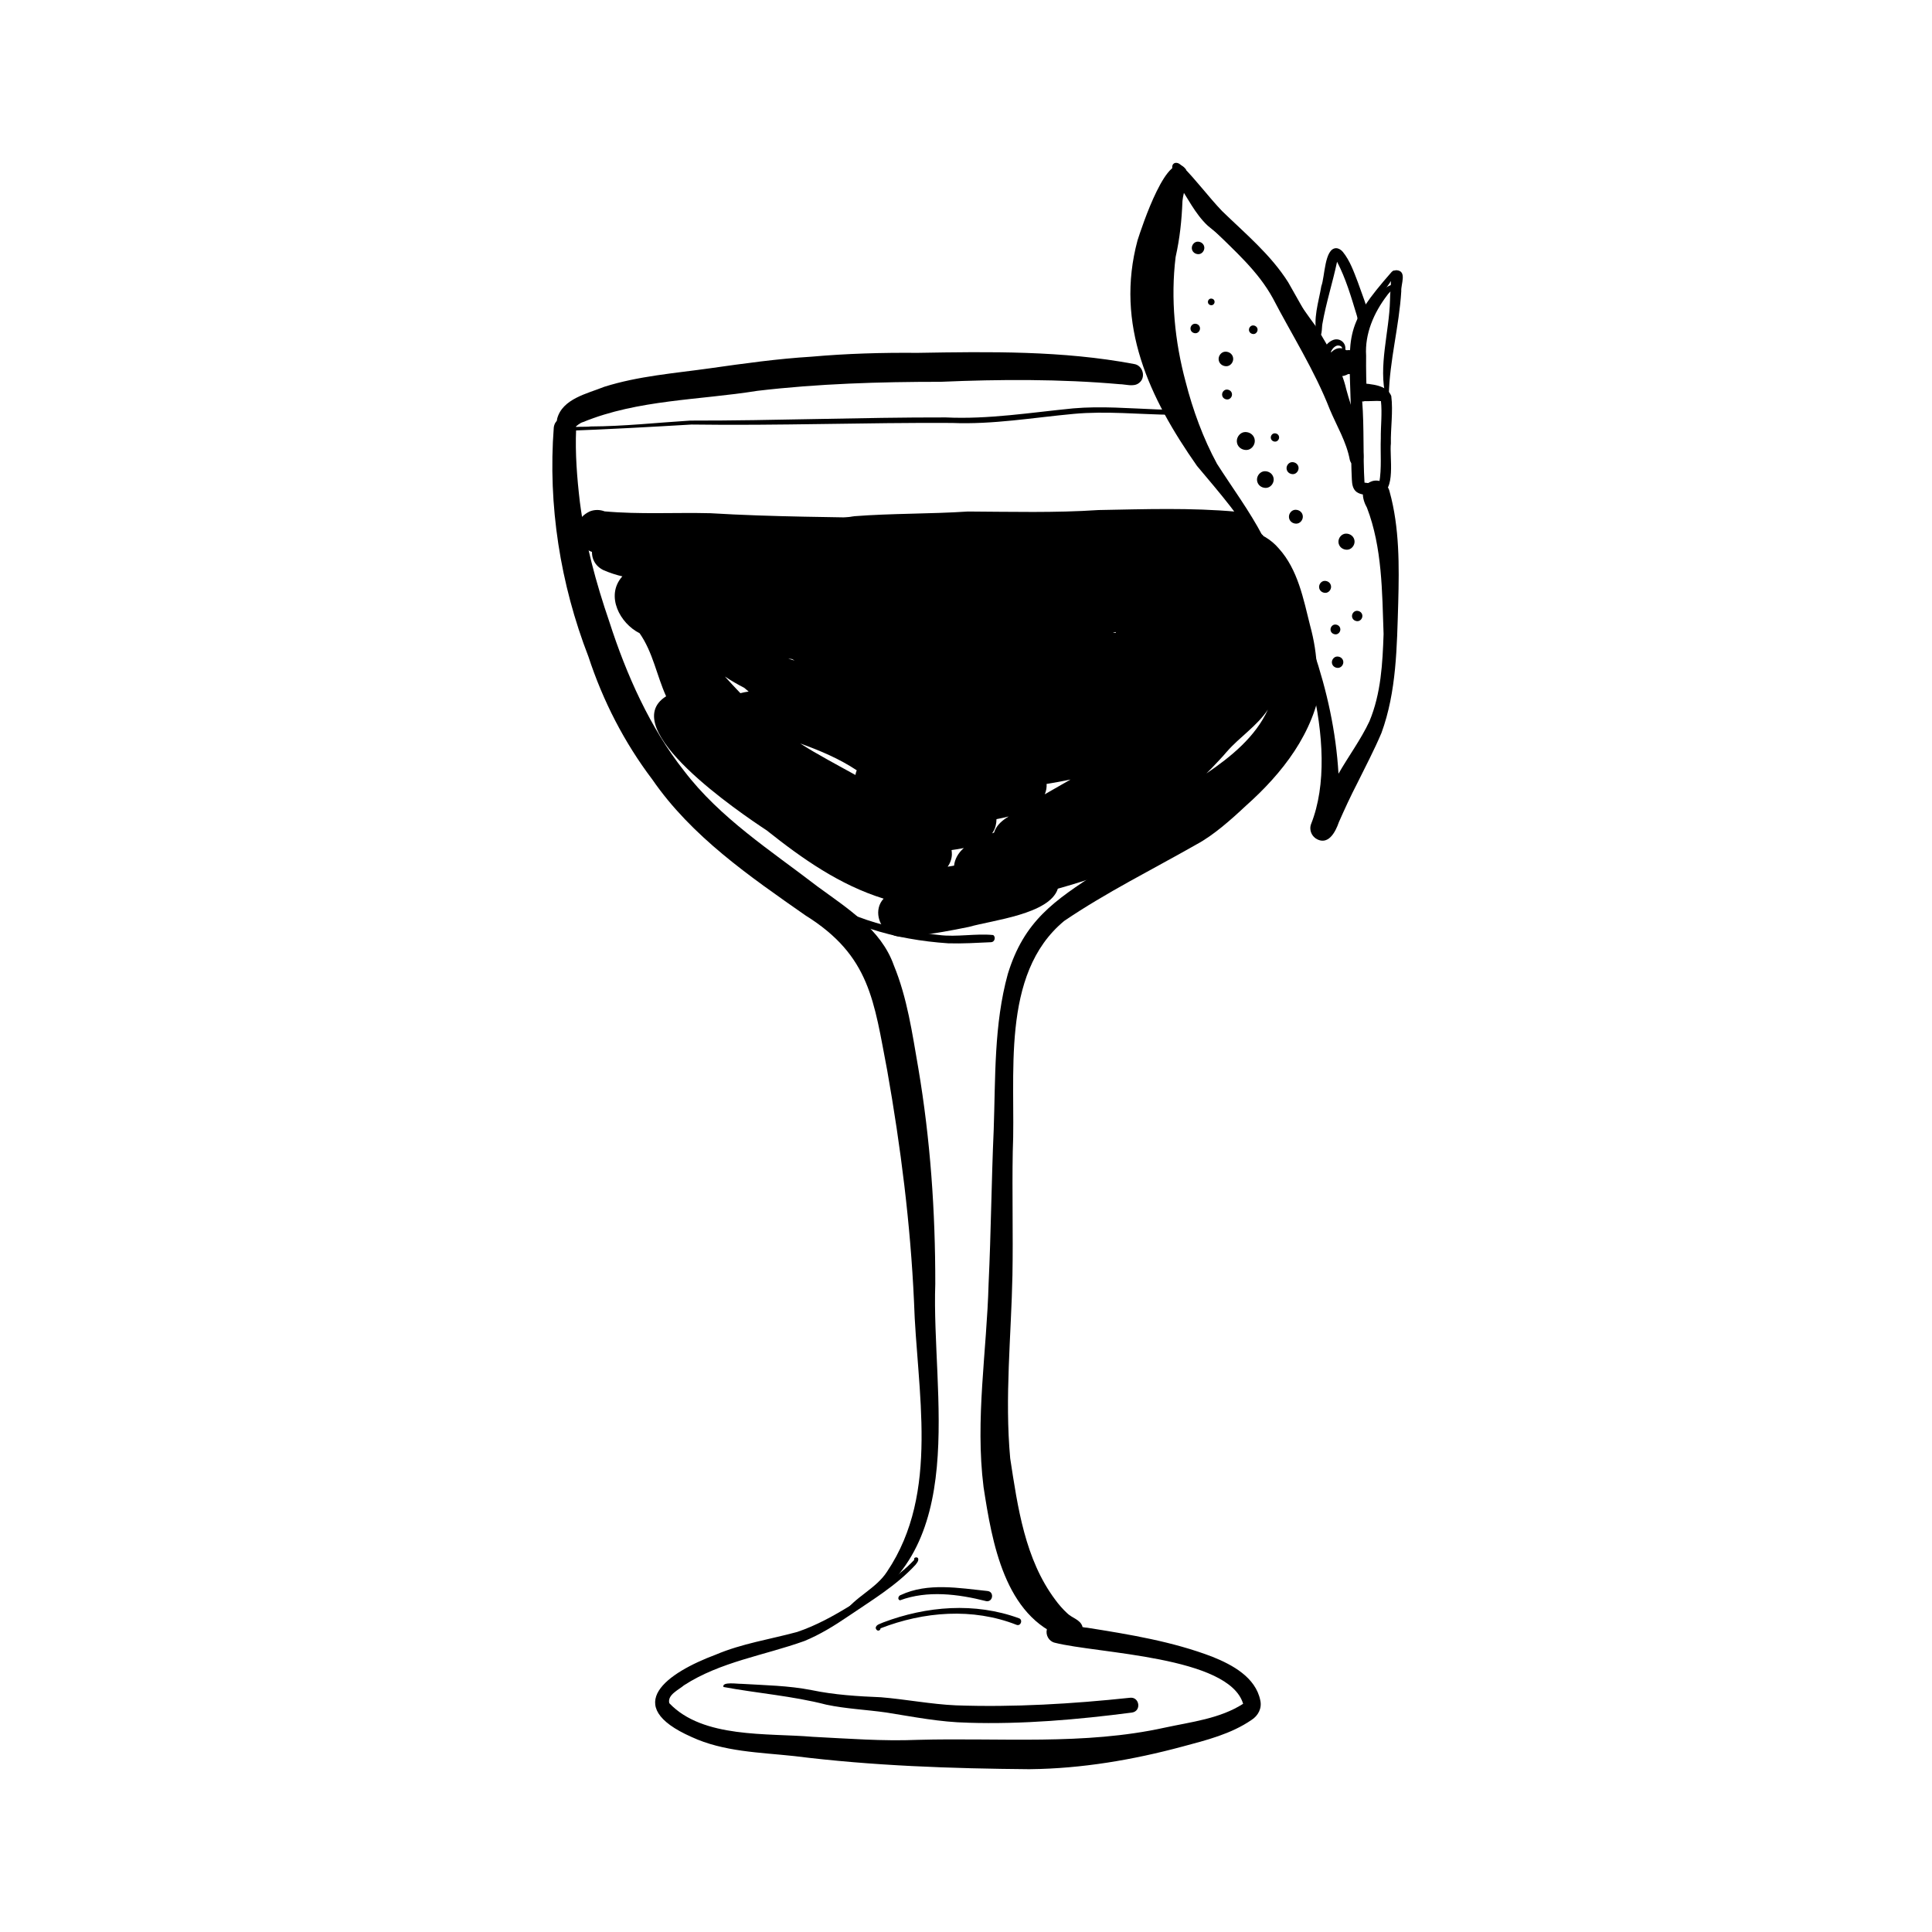 <?xml version="1.0" encoding="UTF-8"?><svg id="Ebene_1" xmlns="http://www.w3.org/2000/svg" viewBox="0 0 500 500"><path d="M340.49,216.96c-.81-.55-1.32-1.47-1.37-2.45-.03-.44,.04-.86,.19-1.25h0c8.01-20.21-3.15-52.89-13.39-71.01-4.47-8.1-10.3-14.7-16.14-21.67-12.35-17.62-21.27-36.55-15.38-58.4,1.08-3.36,7.93-24.29,12.5-18.38,.89,2.69-.64,5.51-.88,8.22-.2,5.05-.68,9.61-1.77,14.49-1.32,10.79-.22,21.88,2.6,32.34,1.86,7.28,4.55,14.63,8.1,21.17,3.97,6.21,8.45,12.25,11.84,18.73,10.21,19.1,18.34,39.66,19.61,61.49,2.6-4.56,5.78-8.81,8.01-13.57,3-7.22,3.4-14.99,3.66-22.59-.38-10.89-.35-22.4-4.3-32.68-1.34-2.35-1.89-5.74,1.27-6.85,2.05-.68,4.13,.64,4.59,2.69,2.58,9.3,2.48,19.32,2.23,28.76-.35,11.3-.41,22.98-4.35,33.71-1.88,4.42-4.11,8.67-6.24,12.97-1.71,3.3-3.27,6.69-4.77,10.09-.89,2.6-2.81,6.25-6.02,4.21Z"/><path d="M351.08,127.32c-1-.78-1.16-2.01-1.22-3.2-.34-6.7-.09-13.41-.31-20.11-.52-17.69-1.47-19.86,10.61-33.64,.84-.88,1.44,.14,.8,.96-8.38,12.37-10.1,12.25-8.73,27.83,2.67,.3,6.68,.41,7.83,3.33,.51,4.01-.19,8.38-.1,12.3-.4,3.21,1.42,12.62-2.97,12.94-1.93,.18-4.21,.79-5.91-.42Zm5.66-2.27c.07,0,.13-.02,.2-.03,.68-3.91,.27-7.66,.41-11.55-.03-3.27,.38-6.45,.04-9.66h0c-1.61-.16-3.25,.14-4.86-.06,.55,7.03,.18,14.12,.6,21.15,1.32,.23,2.38,.17,3.62,.15Z"/><path d="M358.66,102.69c-2.02-7.85,.89-16.85,1.07-24.93,0-1.73,.25-3.48,.24-5.2-.26-1.12,.06-2.57,1.43-2.63,2.83,.18,1.11,3.65,1.25,5.42-.54,9.07-3.03,17.9-3.23,26.98,.25,.49-.51,.83-.76,.36Z"/><path d="M340.86,86.8c-1.15-4.2,.41-8.59,1.1-12.76,.93-2.36,.79-9.79,3.84-9.81,.69,.03,1.28,.44,1.72,.95,1.86,2.29,2.85,5.16,3.9,7.88,1.1,3.09,2.3,6.16,3.15,9.33,.11,.42,.11,.83-.09,1.23-.38,.76-1.39,1.09-2.13,.68-1.01-.53-.92-1.84-1.25-2.79-1.42-4.67-2.8-9.42-5.07-13.77-1.14,5.4-2.85,10.66-3.8,16.1-.19,.76,.02,4.51-1.4,2.88l.03,.07Z"/><path d="M345.98,97.22c-4.48-.76-5.13-7.55-.96-9.24,1.69-.63,3.39,.71,3.14,2.49,.35,.18,.66,.42,.96,.7,.12,.11,.23,.23,.34,.35,4.11,1.75-.26,6.79-3.48,5.7Zm1.3-2.73c.45,0,.91-.13,1.25-.41v-.03c-.01-.06-.02-.12-.04-.18-.57,.01-1.09-.4-1.2-.98,0-.04-.01-.07-.02-.11-.1-.01-.19-.06-.26-.14-.09-.11-.12-.25-.08-.38-.93-.02-1.4,1.54-.62,2,.32,.15,.63,.22,.97,.22Zm-3.05-2.94c.69-.97,1.92-1.69,3.12-1.38-.04-.64-.86-.85-1.39-.71-.91,.32-1.43,1.24-1.72,2.09Z"/><path d="M351.68,102.96c-.16-6.29-1.36-12.9,.48-19.03,1.1-3.04,2.97-5.69,4.36-8.59,.25-.49,.94-.61,1.33-.21,.63-.59,1.35-1.09,2.16-1.37,.23-.4,1.13-.38,1.02,.22-.45,.9-1.48,1.63-2.02,2.42-3.44,4.49-5.82,9.96-5.46,15.64-.04,3.66,.05,7.31,.17,10.95-.07,1.23-2,1.21-2.05-.03Z"/><path d="M347.8,111.13c-.51-.26-.85-.69-1.05-1.22-1.73-3.96-2.36-8.6-3.87-12.57-1.72-3.81-3.49-7.63-5.76-11.14-3.39-3.81-6.05-7.95-9.05-12-4.63-5.8-9.67-11.17-15.5-15.78-3.33-3.11-5.28-7.4-7.86-11.09,0,0,0,0,0,0-.09,.1-.07,.2-.06,.32,.03,.53-.79,.57-.82,.04,.56-4.08,5.35,3.57,6.21,4.52,4.12,5.74,11.32,8.45,15.73,13.9,6.14,5.33,10.28,12.38,15.11,18.81,2.91,4.97,6.23,10.14,7.52,15.78,.69,2.64,1.6,5.23,2.41,7.84,.61,1.74-1.36,3.49-3.01,2.58Z"/><path d="M349.33,119.04c-.85-4.67-3.38-8.78-5.19-13.11-3.93-10.08-9.83-19.31-14.78-28.85,.02,.04,.05,.09,.07,.13-3.91-7.13-9.83-12.17-15.41-17.77-4.11-4.5-7.71-9.57-10.37-15.06-.39-.73-.52-1.99,.51-2.22,.73-.12,1.32,.39,1.82,.85,3.61,3.61,6.81,7.97,10.28,11.6,6.08,5.91,12.59,11.28,17.12,18.44,4.67,8.14,9.32,16.6,12.99,25.2,.84,3.57,9.88,21.44,5.11,22.25-.97,.19-1.93-.47-2.14-1.45Z"/><path d="M347.5,96.84c-.73-.05-1.3-.63-1.52-1.3-.84-.91-.94-2.22-.58-3.37,.22-.67,.45-1.72,1.28-1.84,.42-.04,.81,.29,.76,.72,4.85-2.57,6.46,6.78,.77,5.68-.22,.08-.47,.12-.71,.1Zm1.58-2.37c.57-.06,.32-.76,.09-1.07,.02,.02,.03,.04,.05,.06,.02,.03,.04,.07,.05,.07-.07-.1-.14-.2-.24-.27h0c-.41,.34-.23,.87,.05,1.22Z"/><path d="M316.28,102.17c-.04-.67,.51-1.35,1.21-1.35s1.31,.48,1.35,1.21c.04,.67-.51,1.35-1.21,1.35s-1.31-.48-1.35-1.21Z"/><path d="M315.38,93c-.06-.99,.75-1.99,1.78-1.99s1.93,.71,1.99,1.78c.06,.99-.75,1.99-1.78,1.99s-1.93-.71-1.99-1.78Z"/><path d="M328.88,113.27c-.03-.56,.43-1.13,1.02-1.13s1.1,.41,1.13,1.02c.03,.56-.43,1.13-1.02,1.13s-1.1-.41-1.13-1.02Z"/><path d="M320.09,114.26c-.06-1.22,.93-2.45,2.2-2.45s2.38,.88,2.45,2.2c.06,1.22-.93,2.45-2.2,2.45s-2.38-.88-2.45-2.2Z"/><path d="M333.58,133.82c-.05-.94,.71-1.89,1.7-1.89s1.84,.68,1.89,1.7c.05,.94-.71,1.89-1.7,1.89s-1.84-.68-1.89-1.7Z"/><path d="M341.38,151.96c-.04-.81,.62-1.63,1.47-1.63s1.58,.59,1.63,1.47c.04,.81-.62,1.63-1.47,1.63s-1.58-.59-1.63-1.47Z"/><path d="M344.69,171.46c-.04-.77,.59-1.55,1.4-1.55s1.51,.55,1.56,1.39c.04,.77-.59,1.55-1.4,1.55s-1.51-.55-1.56-1.39Z"/><path d="M349.9,159.49c-.04-.7,.54-1.41,1.27-1.41s1.38,.51,1.41,1.27c.04,.7-.54,1.41-1.27,1.41s-1.38-.51-1.41-1.27Z"/><path d="M344.34,162.97c-.04-.66,.5-1.34,1.2-1.34s1.3,.48,1.34,1.2c.04,.66-.5,1.34-1.2,1.34s-1.3-.48-1.34-1.2Z"/><path d="M312.61,78.17c-.03-.45,.34-.9,.82-.9s.88,.32,.9,.82c.03,.45-.34,.9-.82,.9s-.88-.32-.9-.82Z"/><path d="M308.44,64.25c-.04-.85,.65-1.71,1.53-1.71s1.66,.61,1.71,1.53c.04,.85-.65,1.71-1.53,1.71s-1.66-.61-1.71-1.53Z"/><path d="M308.1,85.07c-.04-.64,.49-1.29,1.17-1.29s1.26,.47,1.29,1.17c.04,.64-.49,1.29-1.17,1.29s-1.26-.47-1.29-1.17Z"/><path d="M323.23,85.4c-.03-.59,.45-1.18,1.05-1.18s1.15,.42,1.18,1.05c.03,.59-.45,1.18-1.05,1.18s-1.15-.42-1.18-1.05Z"/><path d="M332.96,121.24c-.04-.81,.62-1.64,1.47-1.64s1.59,.59,1.64,1.47c.04,.81-.62,1.64-1.47,1.64s-1.59-.59-1.64-1.47Z"/><path d="M325.31,124.22c-.06-1.13,.87-2.27,2.05-2.27s2.2,.82,2.27,2.05c.06,1.13-.87,2.27-2.05,2.27s-2.2-.82-2.27-2.05Z"/><path d="M346.39,140.3c-.06-1.09,.83-2.2,1.97-2.2s2.13,.79,2.2,1.97c.06,1.09-.83,2.2-1.97,2.2s-2.13-.79-2.2-1.97Z"/><path d="M266.67,457.87c-20.44-.17-40.83-.86-61.13-3.4-8.92-.96-18.28-1.1-26.56-4.94-18.44-8.16-6.29-16.62,6.26-21.31,6.75-2.87,14.03-3.96,21.07-5.87,4.95-1.67,9.53-4.22,13.96-6.95,5.64-3.55,11.79-6.83,16.35-11.73-.35-.64,.93-.91,1.02-.23,.1,.56-.4,1.12-.71,1.53-4.97,5.39-11.37,9.21-17.38,13.3-3.6,2.45-7.33,4.76-11.37,6.42-10.41,3.74-21.74,5.35-31.18,11.47-1.41,1.21-4.32,2.45-3.79,4.62,8.69,9.16,25.37,7.7,37.07,8.7,9.08,.46,18.16,1.17,27.25,.79,21.26-.59,43.04,1.46,63.95-3.17,6.9-1.49,14.22-2.3,20.24-6.16-3.67-12.35-37.72-12.98-48.77-15.81-1.5-.36-2.4-1.99-2.02-3.46,1.44-4.33,7.56-.46,10.41-.42,10.95,1.74,22.06,3.55,32.45,7.53,5.18,2.08,11.17,5.33,12.37,11.27,.47,2.04-.55,3.98-2.27,5.07-5.29,3.64-11.67,5.23-17.8,6.87-12.84,3.46-26.1,5.72-39.43,5.87Z"/><path d="M250.44,445.83c-7.09-.13-14.06-1.52-21.04-2.63-5.17-.74-10.42-.95-15.54-2.03-8.71-2.26-18.01-2.97-26.63-4.58-.47-1.46,3.76-.76,4.6-.82,6.07,.37,12.24,.45,18.26,1.64,5.91,1.23,11.9,1.59,17.92,1.84,6.37,.52,12.98,1.81,19.33,2.09,15.03,.54,30.21-.38,45.11-1.96,2.45-.29,3.04,3.45,.5,3.83-14.1,1.83-28.27,3.07-42.5,2.63Z"/><path d="M218.29,417.63c2.94-4.38,8.41-6.42,11.29-10.91,13.81-20.55,7.66-46.84,6.96-69.96-.91-20.02-3.44-40-6.93-59.72-3.45-17.91-4.37-29.68-21.17-40.14-14.48-10.13-29.44-20.4-39.61-35.15-7.28-9.61-12.79-20.36-16.54-31.8-7.29-18.8-10.51-39.21-8.97-59.33,.47-3.61,5.89-3.5,5.78,.48-.27,6.25,.24,12.65,.97,18.82,1.37,10.59,4.17,20.92,7.63,31,4.41,13.7,10.54,27.46,19.33,38.57,9.34,12.26,22.48,20.65,34.55,29.94,7.61,5.59,16.44,11.04,19.74,20.39,3.49,8.47,4.77,17.6,6.33,26.57,3.13,18.46,4.43,37.2,4.4,55.91-.99,28.65,9.41,69.35-22.08,85.04-.29,.21-.64,.33-.86,.61-.08,.14-.26,.28-.41,.28-.29,0-.52-.34-.41-.62h0Z"/><path d="M275.43,423.82c-15.46-5.46-18.69-24.69-20.89-38.99-2.2-17.52,.84-35.11,1.31-52.65,.63-13.33,.73-26.5,1.32-39.81,.47-13.48,.04-27.21,3.65-40.3,4.22-13.78,12.04-18.99,23.49-26.42,11.48-7.78,23.11-15.34,32.03-26,6.76-6.96,13.09-14.89,15.54-24.45,1.43-6.01,10.49-4.84,10.04,1.51-1.79,12.9-10.05,23.45-19.54,31.87-3.73,3.51-8.4,7.64-12.69,9.93-11.45,6.52-23.37,12.43-34.28,19.83-16.69,13.83-12.44,40.31-13.31,59.71-.19,10.64,.11,21.31-.08,31.96-.32,15.8-2.03,31.63-.58,47.42,1.94,12.64,3.82,26.11,11.65,36.57,.87,1.22,2.06,2.55,3.08,3.49,1.22,1.24,3.35,1.62,3.94,3.38,.39,2.46-2.72,3.54-4.7,2.95Z"/><path d="M227.25,422c-.34-.02-.52-.34-.61-.62-.03-.95,1.26-1.15,1.94-1.5,11.22-4.24,23.73-5.25,35.12-1.08,1.09,.38,.5,2.12-.61,1.71-11.34-4.47-24.02-3.45-35.21,.9,.02,.33-.3,.62-.63,.59Z"/><path d="M255.17,414.36c-7.24-1.83-15.15-2.83-22.25-.2-.76-.21-.41-1.22,.2-1.37,6.99-3.27,15.05-1.8,22.44-1.04,1.84,.19,1.42,2.98-.39,2.62Z"/><path d="M279.7,424.54c-9.37-1.53-12.84-11.67-15.38-19.59-.42-1.22,1.51-1.88,1.91-.64,2.4,7.42,5.31,15.77,13.02,19.1,.55,.23,1.08,.48,1.61,.16,.24-.13,.35-.44,.31-.7-.1-.53,.71-.67,.8-.15,.25,1.31-1.13,2.01-2.27,1.82Z"/><path d="M245.41,244.13c-13.6-.91-27.92-4.68-38.4-13.76-.25-.32-.65-.84-.29-1.2,.27-.23,.83-.26,.9,.18,10.04,7.79,22.85,11.3,35.34,12.62,4.67,.6,9.53-.44,14.09,.02,.71,.52,.38,1.81-.54,1.85-3.7,.17-7.41,.4-11.12,.29Z"/><path d="M145.98,111.82c-1.39-.46-2.06-2.06-1.8-3.42,1.35-5.22,7.83-6.53,12.21-8.3,8.84-2.79,18.15-3.49,27.3-4.78,8.74-1.24,17.49-2.47,26.32-3.01,9.12-.81,18.26-1.07,27.42-.99,18.7-.32,37.58-.6,56.04,2.88,2.34,.32,3.22,3.59,1.23,4.97-1.34,1.02-3.49,.26-4.91,.26-15.33-1.36-31.1-1.28-46.32-.62-15.86,0-31.73,.48-47.49,2.34-15.01,2.41-30.83,2.26-45.06,8.07-1.77,.48-3.12,3-4.94,2.61Z"/><path d="M146.4,111.52c-.41-1.44,5.4-.92,6.42-1.15,8.66-.04,17.17-.98,25.79-1.52,22.05,.03,44.09-.86,66.14-.82,11.07,.53,22-1.27,32.97-2.34,7.27-.64,14.54,0,21.81,.27,1.28,.04,2.56,.06,3.85,.1,.35,.01,.64,.31,.63,.67-.01,.35-.31,.64-.67,.62-8.48-.1-17.02-1.02-25.47-.24-10.5,.97-20.94,2.79-31.52,2.35-22.46-.13-44.93,.73-67.39,.41-10.77,.64-22.01,1.25-32.55,1.64Z"/><path d="M156.23,143.12c-6.74,.85-10.01-7.76-3.57-10.78,1.25-.49,2.61-.46,3.81,0,9.13,.82,18.28,.25,27.41,.48,16.18,.98,32.38,.97,48.57,1.33,28.89,1.42,57.77,2.9,86.68,3.65,1.83,.31,9.68-.57,7.38,1.71-3.05,.78-6.36,.73-9.52,1.05-29.39,2.2-58.84,.84-88.26,.63-24.18,.4-48.34,1.28-72.5,1.95Z"/><path d="M230.33,241.59c-3.07-1.82-4.19-6.3-1.65-9.02-11.35-3.52-21.06-10.35-30.26-17.67-6.8-4.48-39.23-26.42-26.03-34.7-2.46-5.44-3.4-11.36-6.86-16.32-5.13-2.56-8.82-9.65-4.6-14.56,3.58-4.54,9.77-2.27,14.54-3.6-.83-9.19,11.01-6.51,16.84-7,10.58,.22,21.15,1.05,31.74,1.04,9.74,0,19.49-.38,29.23,.02,10.5-1.05,21.04-1.29,31.59-1.34,5.96,0,11.94,.04,17.91,.13,3.17,.18,6.62-.52,9.41,1.34,.43-.03,.86-.04,1.3-.04,.54,0,1.09,.05,1.64,.11,4.55-4.91,11.94-2.62,15.82,1.96,4.96,5.48,6.37,13.06,8.12,20.01,4.13,15.19,1.13,29.27-10.83,39.95-15.44,13.77-34.67,22.58-54.47,28.09-2.1,6.61-16.87,8.14-23.01,9.89-4.56,.95-9.14,1.75-13.76,2.37-2.22,.23-4.69,.59-6.68-.66Zm16.02-20.5c-.03,1.16-.43,2.29-1.1,3.21,.55-.09,1.11-.18,1.66-.27,.09-.83,.35-1.65,.77-2.41,.45-.83,1.06-1.54,1.76-2.15-1.05,.22-2.12,.38-3.18,.53,.06,.36,.09,.73,.08,1.09Zm11.34-7.45c-.17,.76-.5,1.44-.93,2.03,.17-.07,.34-.14,.51-.21,.52-1.69,1.77-2.84,3.2-3.8l-.24,.16c.27-.17,.54-.35,.81-.52-1.04,.27-2.09,.5-3.15,.7,0,.54-.07,1.09-.2,1.64Zm12.71-8.14l-.03,.07c2.19-1.27,4.39-2.53,6.6-3.78l.09-.05c-2.06,.43-4.13,.81-6.2,1.14,.05,.89-.09,1.78-.45,2.62Zm-59.81-10.95c2.43,1.43,4.93,2.79,7.4,4.15,1.13,.62,2.26,1.24,3.39,1.86,.07-.41,.19-.82,.34-1.21-4.53-3.01-9.51-5.1-14.62-6.94,1.15,.73,2.31,1.45,3.48,2.14Zm106.94-.05c-1.25,1.49-2.61,2.87-3.94,4.29-.45,.47-.91,.93-1.38,1.39,6.34-4.32,12.67-9.43,15.93-16.55-2.85,4.3-7.28,7.06-10.61,10.88Zm-125.91-15.11c.71-.18,1.42-.32,2.13-.42-.38-.32-.75-.63-1.13-.95-1.73-.89-3.41-1.87-5.02-2.94,1.32,1.46,2.65,2.9,4.01,4.31Zm14.03-8.44l-.7-.39c-.32-.03-.64-.07-.96-.1,.55,.18,1.1,.34,1.66,.49Zm83.03-7.16l.14-.2c-.28,0-.56,.01-.84,.02,.24,.05,.47,.11,.7,.18Z"/><path d="M319.13,143.8c-18.46-1.66-36.75,.16-55.17-.35-13.28-.83-26.57-.28-39.85-1.19-12.27,.54-24.8-.35-37.01,.31-1.67-.08-6.94,1.77-5.68-1.09,2.75-2.04,6.46-2.64,9.7-3.67,9.86-1.92,19.96-2.64,29.9-4.21,9.81-.76,19.65-.57,29.48-1.22,11.27,.06,22.52,.37,33.77-.38,11.92-.22,23.94-.65,35.82,.44,7.39,.83,6.57,11.81-.96,11.36Z"/><path d="M180.21,154.51c-1.05-.54-1.9-1.4-2.44-2.44-7.14-1.9-14.95-1.53-21.72-4.58-5.09-2.65-2.82-10.06,2.63-10.3,3.76,.03,7.51,.7,11.26,.9,4.99-.79,18.4-2.71,17.52,5.36,7.43,5.04-.25,13.97-7.25,11.06Z"/></svg>